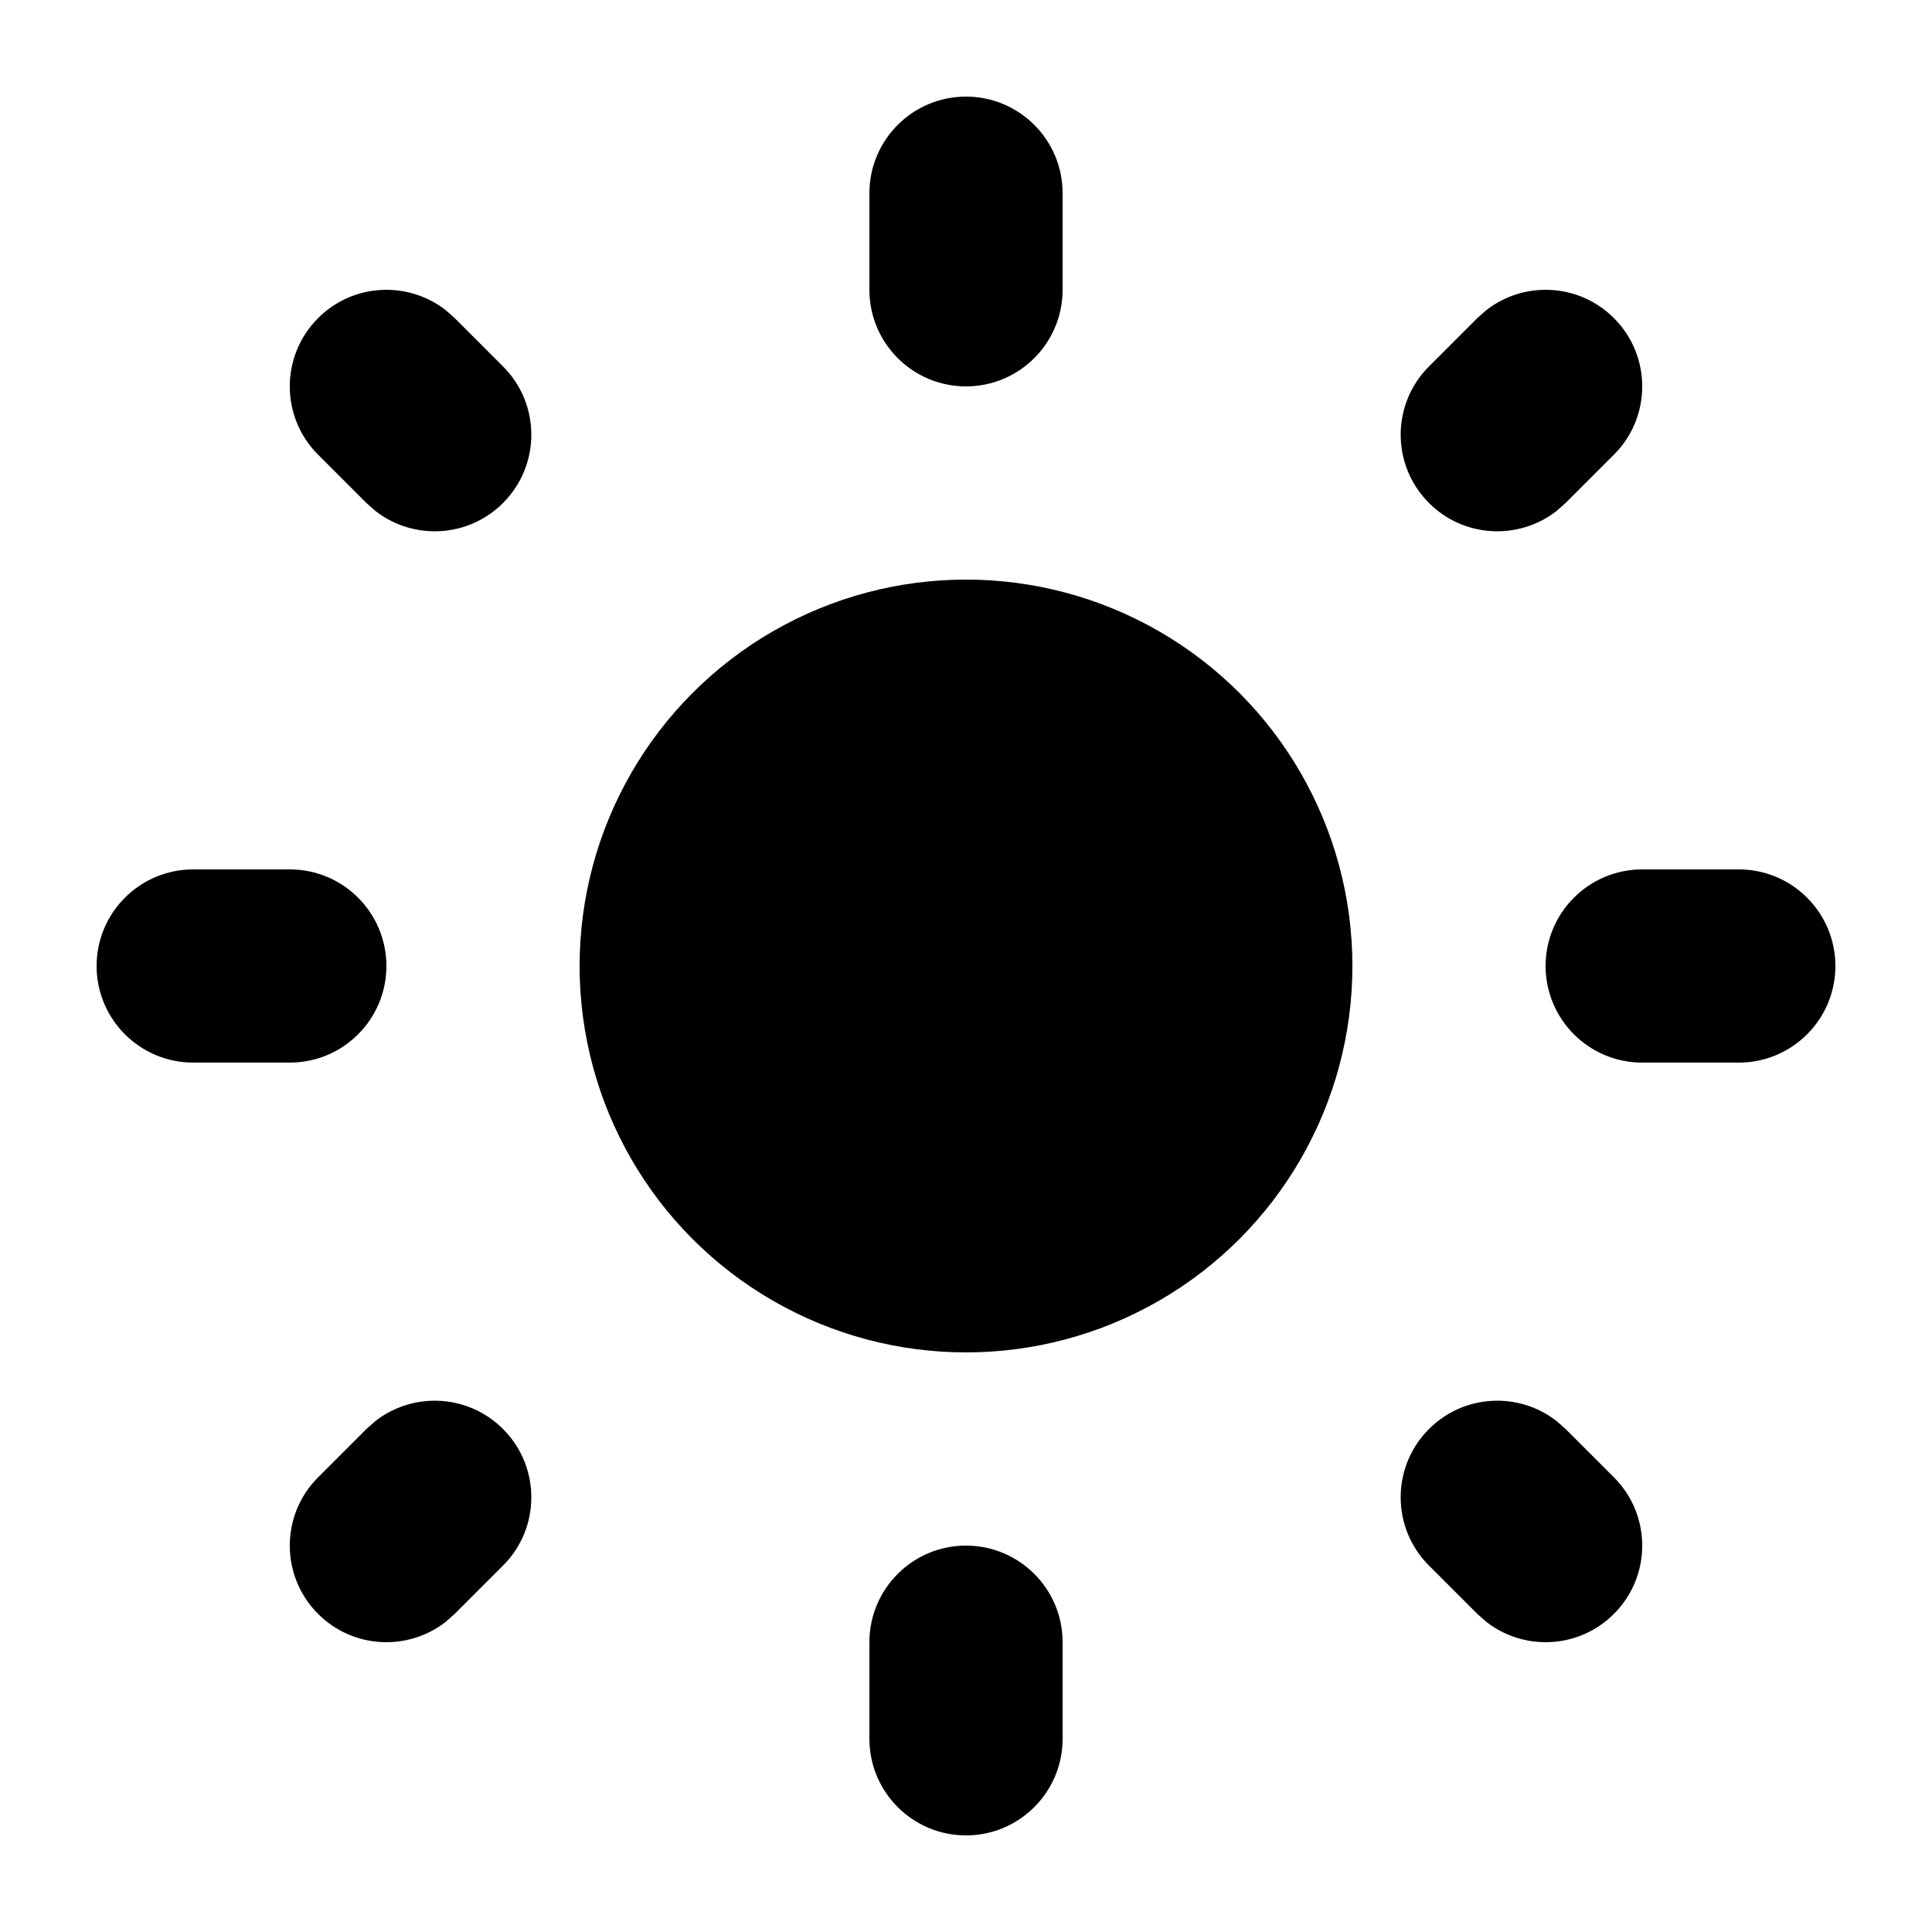<svg xmlns="http://www.w3.org/2000/svg" width="20" height="20" viewBox="0 0 20 20">
  <g fill="none" fill-rule="evenodd">
    <path fill="#000" fill-rule="nonzero" d="M10,16 C10.552,16 11,16.448 11,17 L11,18 C11,18.552 10.552,19 10,19 C9.448,19 9,18.552 9,18 L9,17 C9,16.448 9.448,16 10,16 Z M3.887,14.71 C4.279,14.405 4.847,14.432 5.207,14.793 C5.598,15.183 5.598,15.817 5.207,16.207 L5.207,16.207 L4.707,16.707 L4.613,16.79 C4.221,17.095 3.653,17.068 3.293,16.707 C2.902,16.317 2.902,15.683 3.293,15.293 L3.293,15.293 L3.793,14.793 Z M16.113,14.71 L16.207,14.793 L16.707,15.293 C17.098,15.683 17.098,16.317 16.707,16.707 C16.347,17.068 15.779,17.095 15.387,16.79 L15.293,16.707 L14.793,16.207 C14.402,15.817 14.402,15.183 14.793,14.793 C15.153,14.432 15.721,14.405 16.113,14.71 Z M3,9 C3.552,9 4,9.448 4,10 C4,10.552 3.552,11 3,11 L2,11 C1.448,11 1,10.552 1,10 C1,9.448 1.448,9 2,9 L3,9 Z M18,9 C18.552,9 19,9.448 19,10 C19,10.552 18.552,11 18,11 L17,11 C16.448,11 16,10.552 16,10 C16,9.448 16.448,9 17,9 L18,9 Z M4.613,3.21 L4.707,3.293 L5.207,3.793 C5.598,4.183 5.598,4.817 5.207,5.207 C4.847,5.568 4.279,5.595 3.887,5.29 L3.793,5.207 L3.293,4.707 C2.902,4.317 2.902,3.683 3.293,3.293 C3.653,2.932 4.221,2.905 4.613,3.21 Z M15.387,3.21 C15.779,2.905 16.347,2.932 16.707,3.293 C17.098,3.683 17.098,4.317 16.707,4.707 L16.707,4.707 L16.207,5.207 L16.113,5.29 C15.721,5.595 15.153,5.568 14.793,5.207 C14.402,4.817 14.402,4.183 14.793,3.793 L14.793,3.793 L15.293,3.293 Z M10,1 C10.552,1 11,1.448 11,2 L11,3 C11,3.552 10.552,4 10,4 C9.448,4 9,3.552 9,3 L9,2 C9,1.448 9.448,1 10,1 Z"/>
    <circle cx="10" cy="10" r="4" fill="#000"/>
  </g>
</svg>
